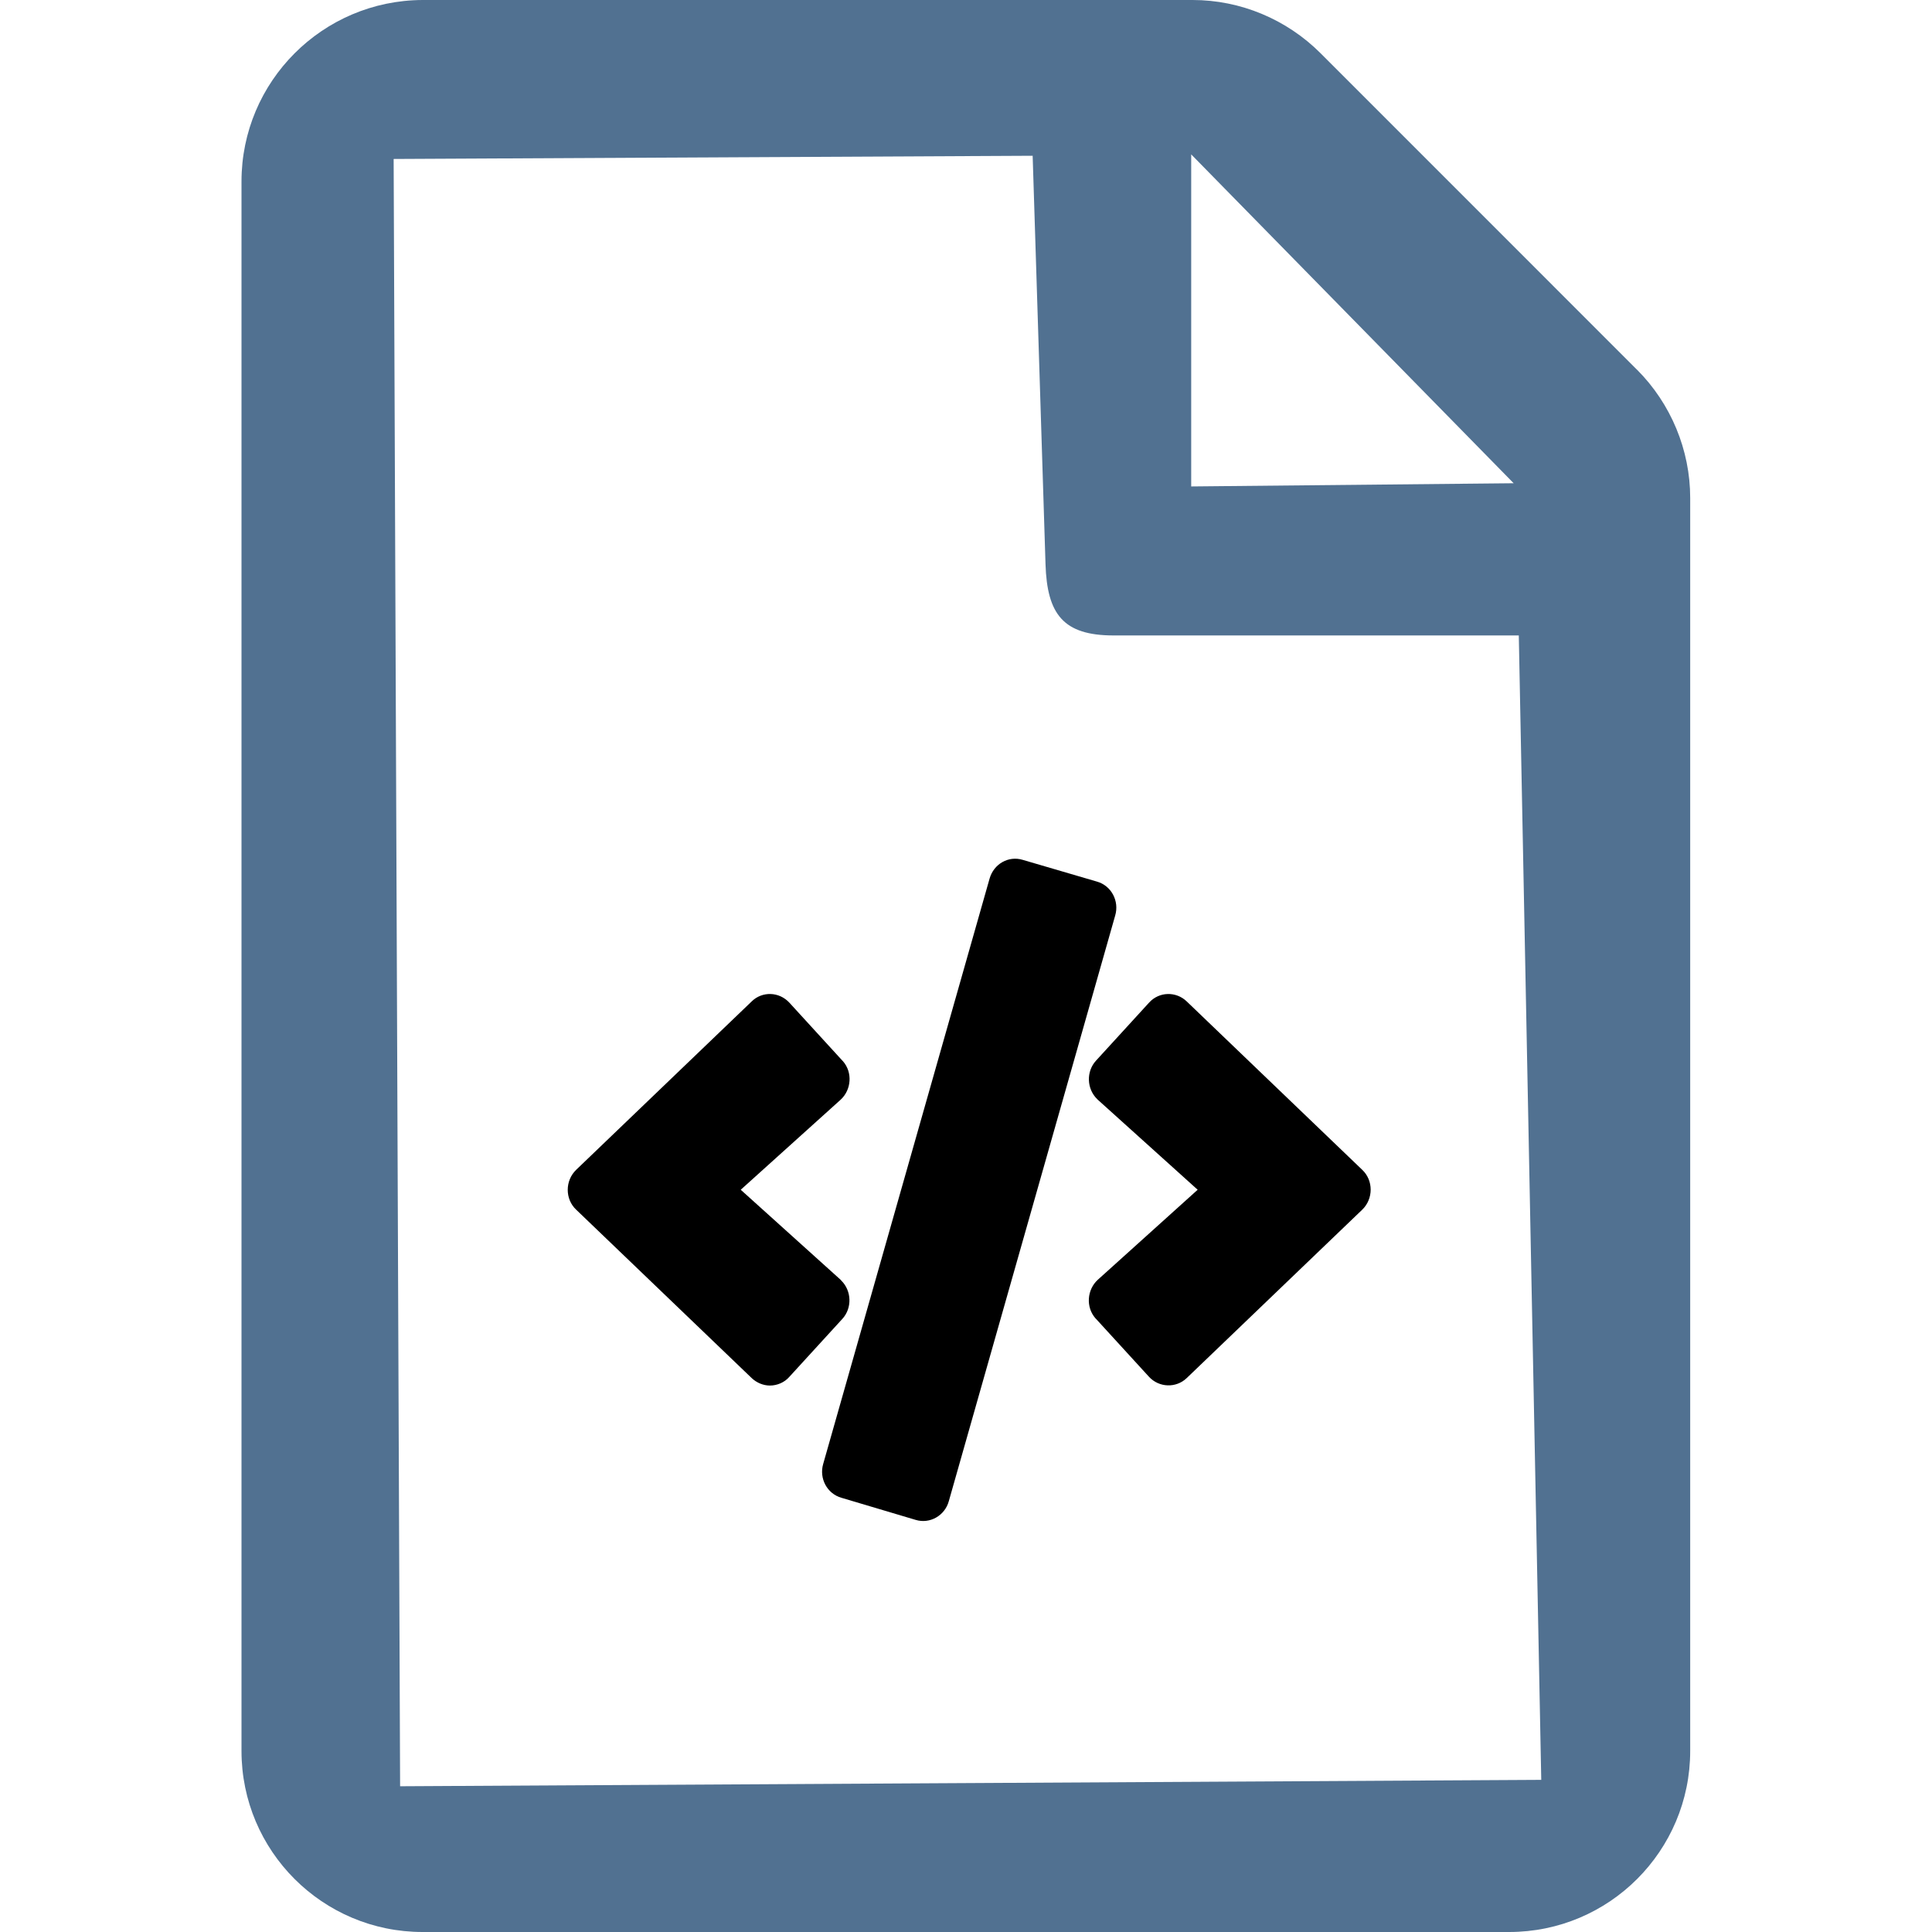 <?xml version="1.0" encoding="UTF-8" standalone="no"?>
<svg
   xmlns:dc="http://purl.org/dc/elements/1.1/"
   xmlns:cc="http://creativecommons.org/ns#"
   xmlns:rdf="http://www.w3.org/1999/02/22-rdf-syntax-ns#"
   xmlns:svg="http://www.w3.org/2000/svg"
   xmlns="http://www.w3.org/2000/svg"
   xmlns:sodipodi="http://sodipodi.sourceforge.net/DTD/sodipodi-0.dtd"
   xmlns:inkscape="http://www.inkscape.org/namespaces/inkscape"
   aria-hidden="true"
   focusable="false"
   data-prefix="far"
   data-icon="file-code"
   class="svg-inline--fa fa-file-code fa-w-12"
   role="img"
   viewBox="0 0 32 32"
   version="1.1"
   id="svg4"
   sodipodi:docname="file-code.svg"
   width="32"
   height="32"
   inkscape:version="1.0.2 (e86c870879, 2021-01-15)">
  <defs
     id="defs8" />
  <sodipodi:namedview
     pagecolor="#ffffff"
     bordercolor="#666666"
     borderopacity="1"
     objecttolerance="10"
     gridtolerance="10"
     guidetolerance="10"
     inkscape:pageopacity="0"
     inkscape:pageshadow="2"
     inkscape:window-width="1920"
     inkscape:window-height="1017"
     id="namedview6"
     showgrid="false"
     inkscape:pagecheckerboard="true"
     fit-margin-top="0"
     fit-margin-left="0"
     fit-margin-right="0"
     fit-margin-bottom="0"
     inkscape:zoom="9.3912619"
     inkscape:cx="-24.236184"
     inkscape:cy="13.130786"
     inkscape:window-x="-8"
     inkscape:window-y="-8"
     inkscape:window-maximized="1"
     inkscape:current-layer="svg4"
     inkscape:document-rotation="0" />
  <path
     fill="currentColor"
     d="M 27.114,6.124 21.872,0.881 C 21.309,0.319 20.547,0 19.753,0 H 6.999 C 5.343,0.006 4,1.35 4,3.006 V 29.001 C 4,30.657 5.343,32 6.999,32 H 24.996 c 1.656,0 2.999,-1.343 2.999,-2.999 V 8.248 c 0,-0.794 -0.319,-1.562 -0.881,-2.125 z m -7.384,-3.567 5.341,5.447 -5.341,0.053 z M 25.528,29.48 6.627,29.586 6.52,2.633 17.104,2.58 17.317,9.345 c 0.026,0.831 0.296,1.18 1.127,1.18 l 6.712,0 z"
     id="path2"
     style="fill:#517191;fill-opacity:1;stroke-width:0.062"
     sodipodi:nodetypes="ssscsssssssccccccccsscc" />
  <path
     fill="currentColor"
     d="m 13.932,21.206 -0.01,-0.01 -1.653,-1.49 1.653,-1.49 c 0.181,-0.165 0.202,-0.454 0.04,-0.639 l -0.01,-0.01 -0.877,-0.959 c -0.171,-0.186 -0.453,-0.191 -0.625,-0.021 l -2.907,2.789 c -0.186,0.18 -0.186,0.485 0,0.66 l 2.907,2.789 c 0.081,0.077 0.191,0.124 0.302,0.124 0.121,0 0.242,-0.052 0.322,-0.144 l 0.877,-0.959 c 0.166,-0.18 0.156,-0.469 -0.02,-0.639 z m 3.008,-6.964 c -0.237,-0.072 -0.479,0.067 -0.549,0.309 l -2.756,9.695 c -0.071,0.242 0.065,0.495 0.302,0.562 l 1.229,0.366 c 0.237,0.072 0.484,-0.072 0.549,-0.309 l 2.756,-9.701 c 0.071,-0.242 -0.065,-0.495 -0.302,-0.562 z m 1.234,3.964 0.01,0.01 1.653,1.49 -1.653,1.49 c -0.181,0.165 -0.202,0.454 -0.04,0.639 l 0.01,0.01 0.877,0.959 c 0.166,0.18 0.448,0.191 0.625,0.021 l 2.907,-2.789 c 0.186,-0.18 0.186,-0.485 0,-0.66 l -2.907,-2.789 c -0.176,-0.17 -0.458,-0.165 -0.625,0.021 l -0.877,0.959 c -0.166,0.18 -0.156,0.469 0.02,0.639 z"
     id="path2-0"
     style="fill:#000000;fill-opacity:1;stroke-width:0.051"
     sodipodi:nodetypes="cccccccccccsccscccccccccccccccccccccccc" />
</svg>
